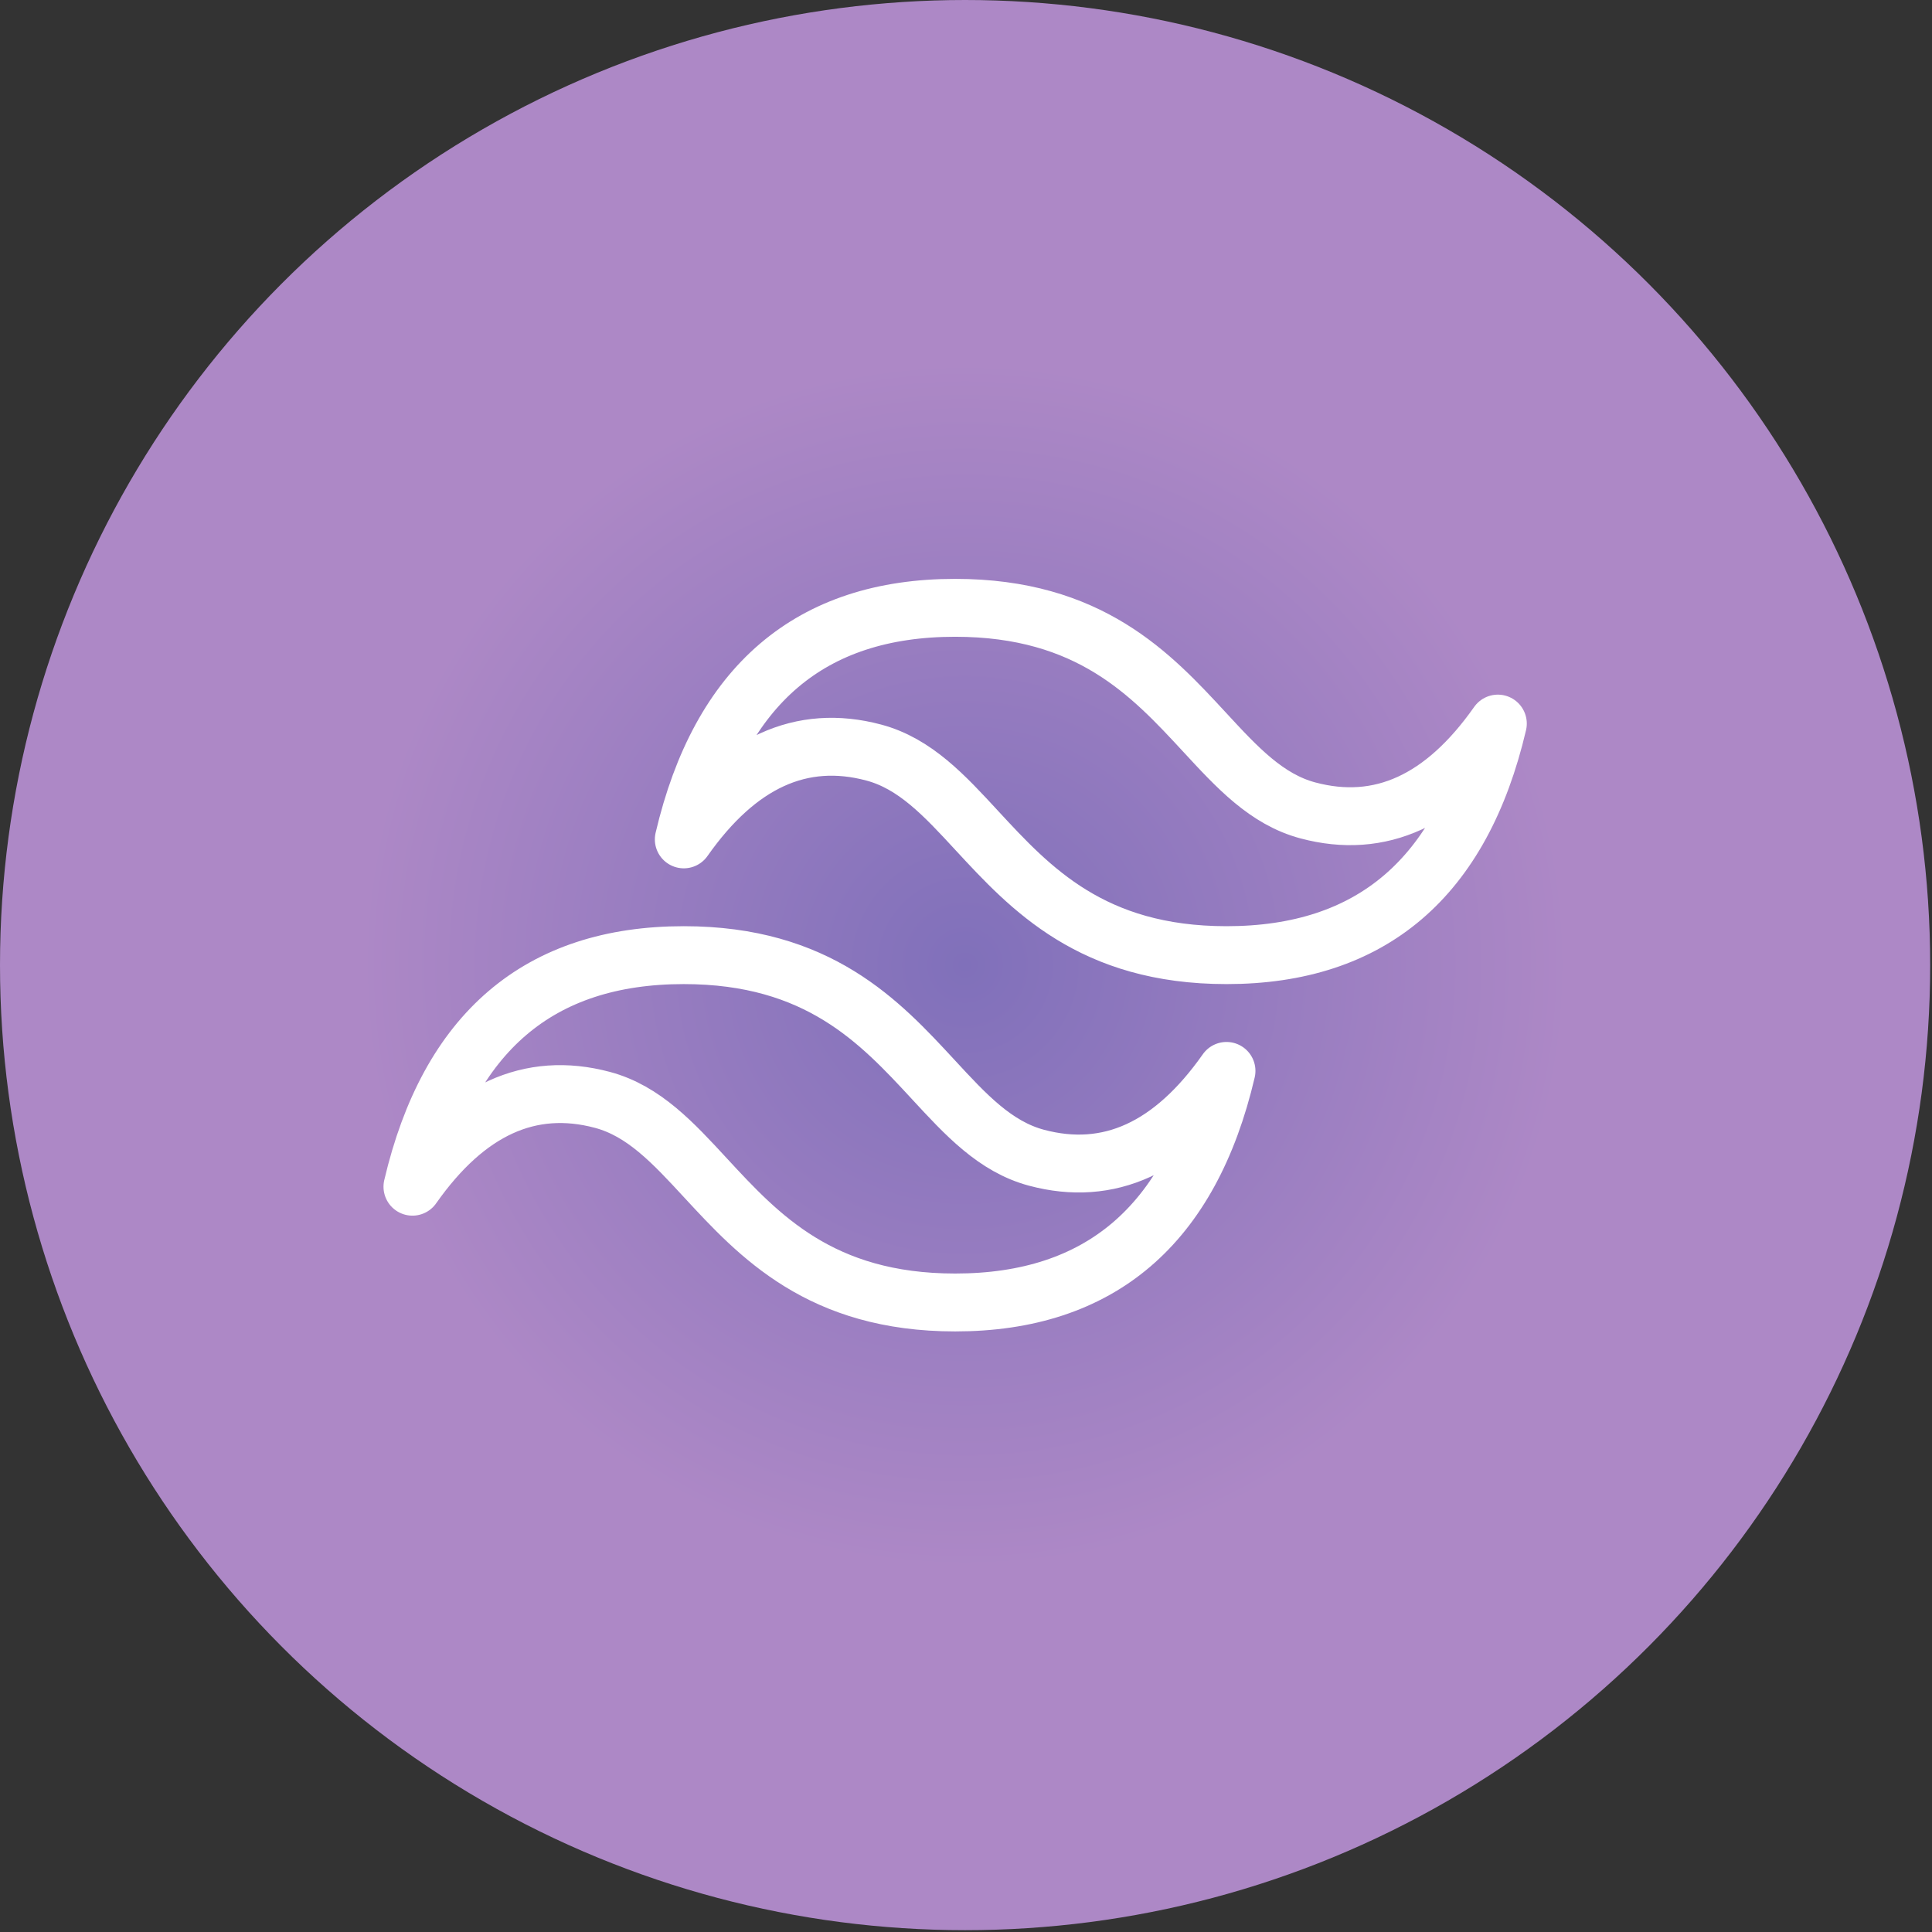<svg width="89" height="89" viewBox="0 0 89 89" fill="none" xmlns="http://www.w3.org/2000/svg">
<rect x="0" y="0" width="89" height="89" fill="#333333" stroke="none"/>
<circle cx="44.458" cy="44.458" r="44.458" fill="url(#paint0_angular_159_28)"/>
<path d="M44 28C37.332 28 33.168 31.556 31.5 38.667C34 35.111 36.918 33.778 40.25 34.667C42.154 35.175 43.511 36.647 45.014 38.276C47.468 40.928 50.304 44 56.5 44C63.168 44 67.332 40.444 69 33.333C66.5 36.889 63.582 38.222 60.25 37.333C58.346 36.825 56.989 35.353 55.486 33.724C53.032 31.072 50.196 28 44 28ZM31.5 44C24.832 44 20.668 47.556 19 54.667C21.5 51.111 24.418 49.778 27.75 50.667C29.654 51.175 31.011 52.647 32.514 54.276C34.968 56.928 37.804 60 44 60C50.668 60 54.832 56.444 56.5 49.333C54 52.889 51.082 54.222 47.75 53.333C45.846 52.825 44.489 51.353 42.986 49.724C40.532 47.072 37.696 44 31.5 44Z" stroke="white" stroke-width="2.667" stroke-linejoin="round"/>
<defs>
<radialGradient id="paint0_angular_159_28" cx="0" cy="0" r="1" gradientUnits="userSpaceOnUse" gradientTransform="translate(44.458 44.458) rotate(90) scale(44.458)">
<stop stop-color="#8070BA"/>
<stop offset="0.62" stop-color="#AD88C6"/>
</radialGradient>
</defs>
</svg>
